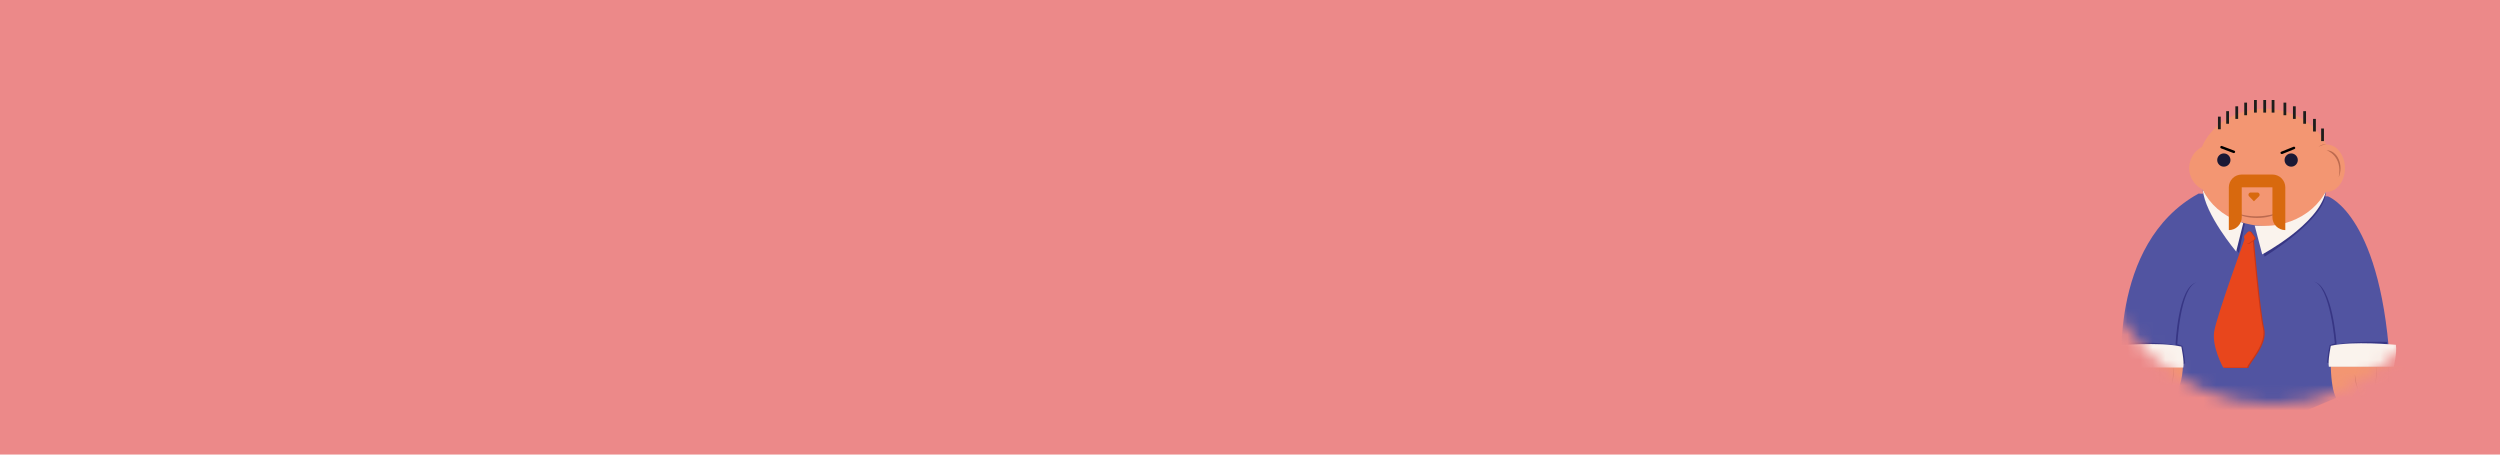 <svg width="198" height="36" viewBox="0 0 198 36" fill="none" xmlns="http://www.w3.org/2000/svg">
<rect width="198" height="36" fill="#EC8989"/>
<mask id="mask0_415_3" style="mask-type:alpha" maskUnits="userSpaceOnUse" x="166" y="4" width="28" height="28">
<path d="M194 18C194 25.732 187.732 32 180 32C172.268 32 166 25.732 166 18C166 10.268 172.268 4 180 4C187.732 4 194 10.268 194 18Z" fill="#EC8989"/>
</mask>
<g mask="url(#mask0_415_3)">
<path d="M168.075 29.937C168.075 29.937 166.872 19.33 174.123 15.333L184.367 15.55C184.367 15.55 188.745 17.048 189.333 29.674L179.172 34L168.075 29.937Z" fill="#5154A1"/>
<path d="M184.19 15.211C184.19 15.211 181.842 18.18 178.75 18.038L179.355 20.326C179.355 20.326 184.261 17.336 184.19 15.211Z" fill="#373684"/>
<path d="M184.19 15.211C184.19 15.211 181.664 18.003 178.571 17.861L179.168 20.148C179.168 20.148 183.629 17.769 184.19 15.211Z" fill="#FAF3ED"/>
<path d="M177.794 17.696L177.319 20.03C177.319 20.03 174.613 16.965 174.447 15.001C174.445 15.001 176.771 17.539 177.794 17.696Z" fill="#373684"/>
<path d="M177.666 17.665L177.105 19.924C177.105 19.924 174.613 16.962 174.454 15.001C175.221 16.201 176.344 17.133 177.666 17.665Z" fill="#FAF3ED"/>
<path d="M178.505 18.918C178.505 18.918 179.004 24.689 179.322 26.008C179.64 27.326 178.162 28.689 178.074 29.144H176.17C176.17 29.144 175.258 27.507 175.461 26.273C175.664 25.038 177.922 18.845 177.922 18.845L178.505 18.918Z" fill="#C7361A"/>
<path d="M178.405 18.882C178.405 18.882 178.904 24.653 179.222 25.972C179.541 27.29 178.061 28.653 177.972 29.108H176.075C176.075 29.108 175.161 27.471 175.366 26.237C175.571 25.002 177.82 18.807 177.82 18.807L178.405 18.882Z" fill="#E8461C"/>
<path d="M177.816 18.668L178.087 18.378C178.103 18.361 178.123 18.347 178.145 18.339C178.167 18.33 178.19 18.326 178.213 18.328C178.237 18.329 178.261 18.336 178.282 18.348C178.302 18.359 178.32 18.375 178.333 18.394L178.613 18.787C178.626 18.804 178.635 18.823 178.64 18.844C178.645 18.864 178.646 18.886 178.642 18.906C178.639 18.927 178.632 18.947 178.621 18.965C178.61 18.983 178.595 18.998 178.578 19.01L178.185 19.288C178.166 19.302 178.144 19.311 178.121 19.315C178.097 19.32 178.073 19.32 178.05 19.315C178.027 19.308 178.006 19.297 177.988 19.282C177.97 19.266 177.955 19.247 177.946 19.224L177.785 18.842C177.776 18.813 177.776 18.781 177.785 18.752C177.787 18.721 177.797 18.692 177.816 18.668Z" fill="#C7361A"/>
<path d="M177.765 18.649L178.028 18.369C178.044 18.353 178.062 18.34 178.083 18.331C178.105 18.326 178.128 18.326 178.149 18.331C178.172 18.332 178.194 18.338 178.213 18.349C178.234 18.36 178.251 18.376 178.264 18.395L178.534 18.775C178.545 18.791 178.554 18.809 178.558 18.828C178.562 18.848 178.562 18.868 178.558 18.888C178.555 18.908 178.547 18.928 178.536 18.945C178.526 18.962 178.512 18.978 178.496 18.989L178.121 19.257C178.101 19.27 178.079 19.279 178.057 19.283C178.034 19.288 178.011 19.288 177.988 19.283C177.966 19.277 177.946 19.265 177.929 19.25C177.911 19.235 177.897 19.216 177.889 19.195L177.734 18.826C177.725 18.798 177.725 18.768 177.734 18.74C177.735 18.707 177.746 18.676 177.765 18.649Z" fill="#E8461C"/>
<path d="M175.264 15.188C175.017 15.188 174.773 15.14 174.545 15.045C174.316 14.95 174.109 14.812 173.935 14.637C173.76 14.462 173.622 14.255 173.527 14.026C173.433 13.798 173.384 13.553 173.385 13.306C173.385 12.808 173.583 12.33 173.935 11.977C174.288 11.625 174.766 11.427 175.264 11.427C175.763 11.427 176.241 11.625 176.594 11.977C176.947 12.33 177.146 12.808 177.146 13.306C177.146 13.806 176.948 14.284 176.595 14.637C176.242 14.99 175.764 15.188 175.264 15.188Z" fill="#F39672"/>
<path d="M182.803 13.322C182.801 12.968 182.881 12.618 183.037 12.3C183.174 12.012 183.392 11.771 183.664 11.606C183.91 11.459 184.201 11.408 184.481 11.463C184.775 11.525 185.038 11.686 185.228 11.918C185.449 12.177 185.601 12.487 185.67 12.821C185.744 13.172 185.739 13.536 185.654 13.886C185.579 14.214 185.42 14.518 185.195 14.769C184.996 14.989 184.728 15.136 184.435 15.186C184.379 15.195 184.322 15.2 184.265 15.2C184.17 15.2 184.075 15.188 183.982 15.164C183.629 15.062 183.327 14.829 183.139 14.513C182.917 14.155 182.8 13.743 182.803 13.322Z" fill="#F39672"/>
<path d="M179.364 17.89C176.433 17.89 174.063 15.816 174.063 13.252C174.063 10.687 176.44 8.613 179.364 8.613C182.289 8.613 184.665 10.687 184.665 13.252C184.665 15.816 182.295 17.89 179.364 17.89Z" fill="#F39672"/>
<path d="M180.713 12.198C180.726 12.2 180.738 12.2 180.751 12.198L181.721 11.807C181.745 11.797 181.764 11.778 181.774 11.755C181.785 11.731 181.785 11.704 181.776 11.679C181.766 11.655 181.747 11.636 181.723 11.625C181.699 11.615 181.672 11.614 181.648 11.624L180.676 12.015C180.664 12.02 180.653 12.027 180.643 12.036C180.634 12.045 180.626 12.056 180.621 12.068C180.617 12.079 180.614 12.092 180.614 12.105C180.614 12.118 180.617 12.131 180.623 12.143C180.631 12.16 180.644 12.174 180.66 12.184C180.676 12.194 180.694 12.199 180.713 12.198Z" fill="black"/>
<path d="M176.923 12.125C176.944 12.125 176.963 12.119 176.98 12.107C176.996 12.096 177.009 12.08 177.016 12.061C177.021 12.049 177.023 12.036 177.023 12.023C177.022 12.011 177.019 11.998 177.014 11.986C177.008 11.974 177.001 11.964 176.991 11.955C176.982 11.946 176.971 11.94 176.959 11.935L175.98 11.564C175.956 11.555 175.928 11.556 175.904 11.566C175.88 11.577 175.862 11.597 175.852 11.621C175.843 11.646 175.844 11.673 175.854 11.697C175.865 11.722 175.885 11.74 175.91 11.75L176.888 12.121C176.899 12.124 176.911 12.126 176.923 12.125Z" fill="black"/>
<path d="M176.128 13.2C176.059 13.2 175.991 13.187 175.927 13.161C175.863 13.134 175.805 13.095 175.757 13.047C175.708 12.998 175.669 12.94 175.643 12.876C175.616 12.812 175.603 12.744 175.603 12.675C175.603 12.536 175.659 12.403 175.757 12.305C175.856 12.206 175.989 12.151 176.128 12.151C176.267 12.151 176.401 12.206 176.499 12.305C176.598 12.403 176.653 12.536 176.654 12.675C176.654 12.744 176.64 12.812 176.614 12.876C176.587 12.94 176.549 12.998 176.5 13.047C176.451 13.095 176.393 13.134 176.329 13.161C176.266 13.187 176.197 13.2 176.128 13.2Z" fill="#1B1935"/>
<path d="M181.462 13.2C181.323 13.2 181.189 13.145 181.09 13.047C180.992 12.948 180.937 12.814 180.937 12.675C180.937 12.536 180.993 12.403 181.091 12.305C181.19 12.206 181.323 12.151 181.462 12.151C181.601 12.151 181.734 12.207 181.832 12.305C181.931 12.403 181.986 12.536 181.986 12.675C181.986 12.744 181.973 12.812 181.946 12.876C181.92 12.94 181.882 12.998 181.833 13.046C181.784 13.095 181.727 13.134 181.663 13.161C181.599 13.187 181.531 13.2 181.462 13.2Z" fill="#1B1935"/>
<path d="M185.228 14.033C185.324 13.807 185.373 13.563 185.372 13.318C185.37 13.073 185.318 12.831 185.219 12.607C185.131 12.402 184.991 12.223 184.813 12.087C184.654 11.966 184.46 11.9 184.261 11.898C184.261 11.898 185.555 12.324 185.228 14.033Z" fill="#BC6A4F"/>
<path d="M184.261 11.449C184.037 11.451 183.818 11.516 183.629 11.635C183.711 11.554 183.811 11.495 183.921 11.463C184.032 11.43 184.148 11.426 184.261 11.449Z" fill="#BC6A4F"/>
<path d="M177.109 16.856C177.42 17.097 178.041 17.261 178.757 17.261C179.472 17.261 180.082 17.097 180.404 16.856C180.404 16.856 178.75 17.482 177.109 16.856Z" fill="#BC6A4F"/>
<path d="M181.822 8.419H181.602V9.417H181.822V8.419Z" fill="#1D1D1B"/>
<path d="M182.637 8.804H182.417V9.802H182.637V8.804Z" fill="#1D1D1B"/>
<path d="M183.415 9.417H183.194V10.415H183.415V9.417Z" fill="#1D1D1B"/>
<path d="M184.056 10.177H183.835V11.175H184.056V10.177Z" fill="#1D1D1B"/>
<path d="M181.073 8.128H180.853V9.126H181.073V8.128Z" fill="#1D1D1B"/>
<path d="M180.137 7.92H179.916V8.918H180.137V7.92Z" fill="#1D1D1B"/>
<path d="M179.475 7.92H179.254V8.918H179.475V7.92Z" fill="#1D1D1B"/>
<path d="M178.739 7.92H178.518V8.918H178.739V7.92Z" fill="#1D1D1B"/>
<path d="M177.966 8.128H177.745V9.126H177.966V8.128Z" fill="#1D1D1B"/>
<path d="M177.261 8.419H177.04V9.417H177.261V8.419Z" fill="#1D1D1B"/>
<path d="M176.537 8.804H176.316V9.802H176.537V8.804Z" fill="#1D1D1B"/>
<path d="M175.883 9.238H175.662V10.237H175.883V9.238Z" fill="#1D1D1B"/>
<path d="M180.696 14.12C180.506 13.931 180.248 13.824 179.98 13.824H177.537C177.404 13.824 177.273 13.85 177.15 13.901C177.027 13.952 176.916 14.026 176.822 14.12C176.632 14.31 176.524 14.567 176.523 14.836V18.224C176.658 18.224 176.791 18.198 176.915 18.147C177.039 18.096 177.151 18.021 177.246 17.926C177.341 17.831 177.417 17.719 177.468 17.595C177.52 17.471 177.546 17.338 177.546 17.204V14.836H179.976V17.204C179.976 17.474 180.083 17.734 180.275 17.925C180.466 18.116 180.726 18.224 180.996 18.224V14.836C180.996 14.703 180.969 14.571 180.917 14.448C180.866 14.325 180.79 14.214 180.696 14.12Z" fill="#D8690E"/>
<path d="M178.255 15.246H178.785C178.82 15.246 178.855 15.257 178.884 15.277C178.914 15.297 178.936 15.325 178.95 15.358C178.963 15.391 178.966 15.427 178.959 15.462C178.952 15.497 178.934 15.528 178.909 15.553L178.509 15.942L178.127 15.549C178.103 15.523 178.086 15.492 178.08 15.457C178.074 15.423 178.078 15.387 178.091 15.355C178.105 15.323 178.128 15.296 178.157 15.276C178.186 15.257 178.22 15.246 178.255 15.246Z" fill="#D8690E"/>
<path d="M172.301 27.368C172.301 27.368 172.672 29.011 172.663 28.978C172.79 28.895 172.925 28.827 173.067 28.775C173.025 28.311 172.951 27.852 172.846 27.398C172.718 27.339 172.583 27.296 172.444 27.27C172.444 27.27 172.665 22.705 173.99 22.36C172.469 22.659 172.301 27.368 172.301 27.368Z" fill="#373684"/>
<path d="M172.301 27.369C171.051 27.185 169.27 27.261 168.301 27.322V27.139C168.301 27.139 171.437 27.059 172.301 27.369Z" fill="#373684"/>
<path d="M185.06 27.302C185.06 27.302 184.692 28.947 184.698 28.912C184.572 28.83 184.437 28.761 184.296 28.709C184.34 28.246 184.413 27.786 184.517 27.333C184.645 27.275 184.781 27.232 184.919 27.207C184.919 27.207 184.566 22.639 183.243 22.297C184.767 22.599 185.06 27.302 185.06 27.302Z" fill="#373684"/>
<path d="M185.061 27.302C186.313 27.121 188.093 27.194 189.063 27.256V27.075C189.063 27.075 185.931 26.995 185.061 27.302Z" fill="#373684"/>
<g clip-path="url(#clip0_415_3)">
<path d="M172.888 28.996C172.888 28.996 172.814 31.517 171.902 30.717C171.902 30.717 171.441 31.977 170.885 31.003C170.885 31.003 170.351 32.432 169.879 30.946C169.879 30.946 169.26 32.805 168.632 30.774C168.632 30.774 166.639 34.167 166.482 28.996L172.888 28.996Z" fill="#F39672"/>
<path d="M172.146 28.995C172.146 29.633 172.058 30.247 171.901 30.717C171.901 30.717 172.219 30.217 172.146 28.995Z" fill="#BC6A4F"/>
<path d="M171.045 28.996C171.095 30.398 170.885 31.003 170.885 31.003C170.885 31.003 171.203 30.491 171.045 28.996Z" fill="#BC6A4F"/>
<path d="M170.125 28.995C170.11 29.695 170.025 30.369 169.879 30.945C169.973 30.696 170.045 30.39 170.088 30.051C170.13 29.712 170.143 29.35 170.125 28.995Z" fill="#BC6A4F"/>
<path d="M168.393 29.651C168.44 30.07 168.521 30.454 168.631 30.774C168.558 30.664 168.497 30.501 168.455 30.303C168.413 30.105 168.392 29.879 168.393 29.651Z" fill="#BC6A4F"/>
</g>
<g clip-path="url(#clip1_415_3)">
<path d="M191 28.996C191 28.996 190.927 31.517 190.015 30.717C190.015 30.717 189.553 31.977 188.997 31.003C188.997 31.003 188.463 32.432 187.991 30.946C187.991 30.946 187.372 32.805 186.744 30.774C186.744 30.774 184.752 34.167 184.595 28.996L191 28.996Z" fill="#F39672"/>
<path d="M190.258 28.995C190.258 29.633 190.171 30.247 190.013 30.717C190.013 30.717 190.331 30.217 190.258 28.995Z" fill="#BC6A4F"/>
<path d="M189.158 28.996C189.207 30.398 188.997 31.003 188.997 31.003C188.997 31.003 189.316 30.491 189.158 28.996Z" fill="#BC6A4F"/>
<path d="M188.237 28.995C188.222 29.695 188.137 30.369 187.991 30.945C188.085 30.696 188.157 30.39 188.2 30.051C188.243 29.712 188.255 29.35 188.237 28.995Z" fill="#BC6A4F"/>
<path d="M186.506 29.651C186.553 30.07 186.634 30.454 186.743 30.774C186.67 30.664 186.609 30.501 186.567 30.303C186.525 30.105 186.504 29.879 186.506 29.651Z" fill="#BC6A4F"/>
</g>
<path d="M167.777 29.108C167.777 29.108 167.516 28.075 167.607 27.372C167.607 27.372 171.053 27.054 172.762 27.452C172.762 27.452 173.01 28.627 172.919 29.108H167.777Z" fill="#FAF3ED"/>
<path d="M189.586 29.043C189.586 29.043 189.847 28.011 189.756 27.309C189.756 27.309 186.311 26.991 184.601 27.388C184.601 27.388 184.354 28.564 184.444 29.043H189.586Z" fill="#FAF3ED"/>
</g>
<defs>
<clipPath id="clip0_415_3">
<rect width="6.405" height="2.871" fill="white" transform="translate(172.888 31.867) rotate(-180)"/>
</clipPath>
<clipPath id="clip1_415_3">
<rect width="6.405" height="2.871" fill="white" transform="translate(191 31.867) rotate(-180)"/>
</clipPath>
</defs>
</svg>
